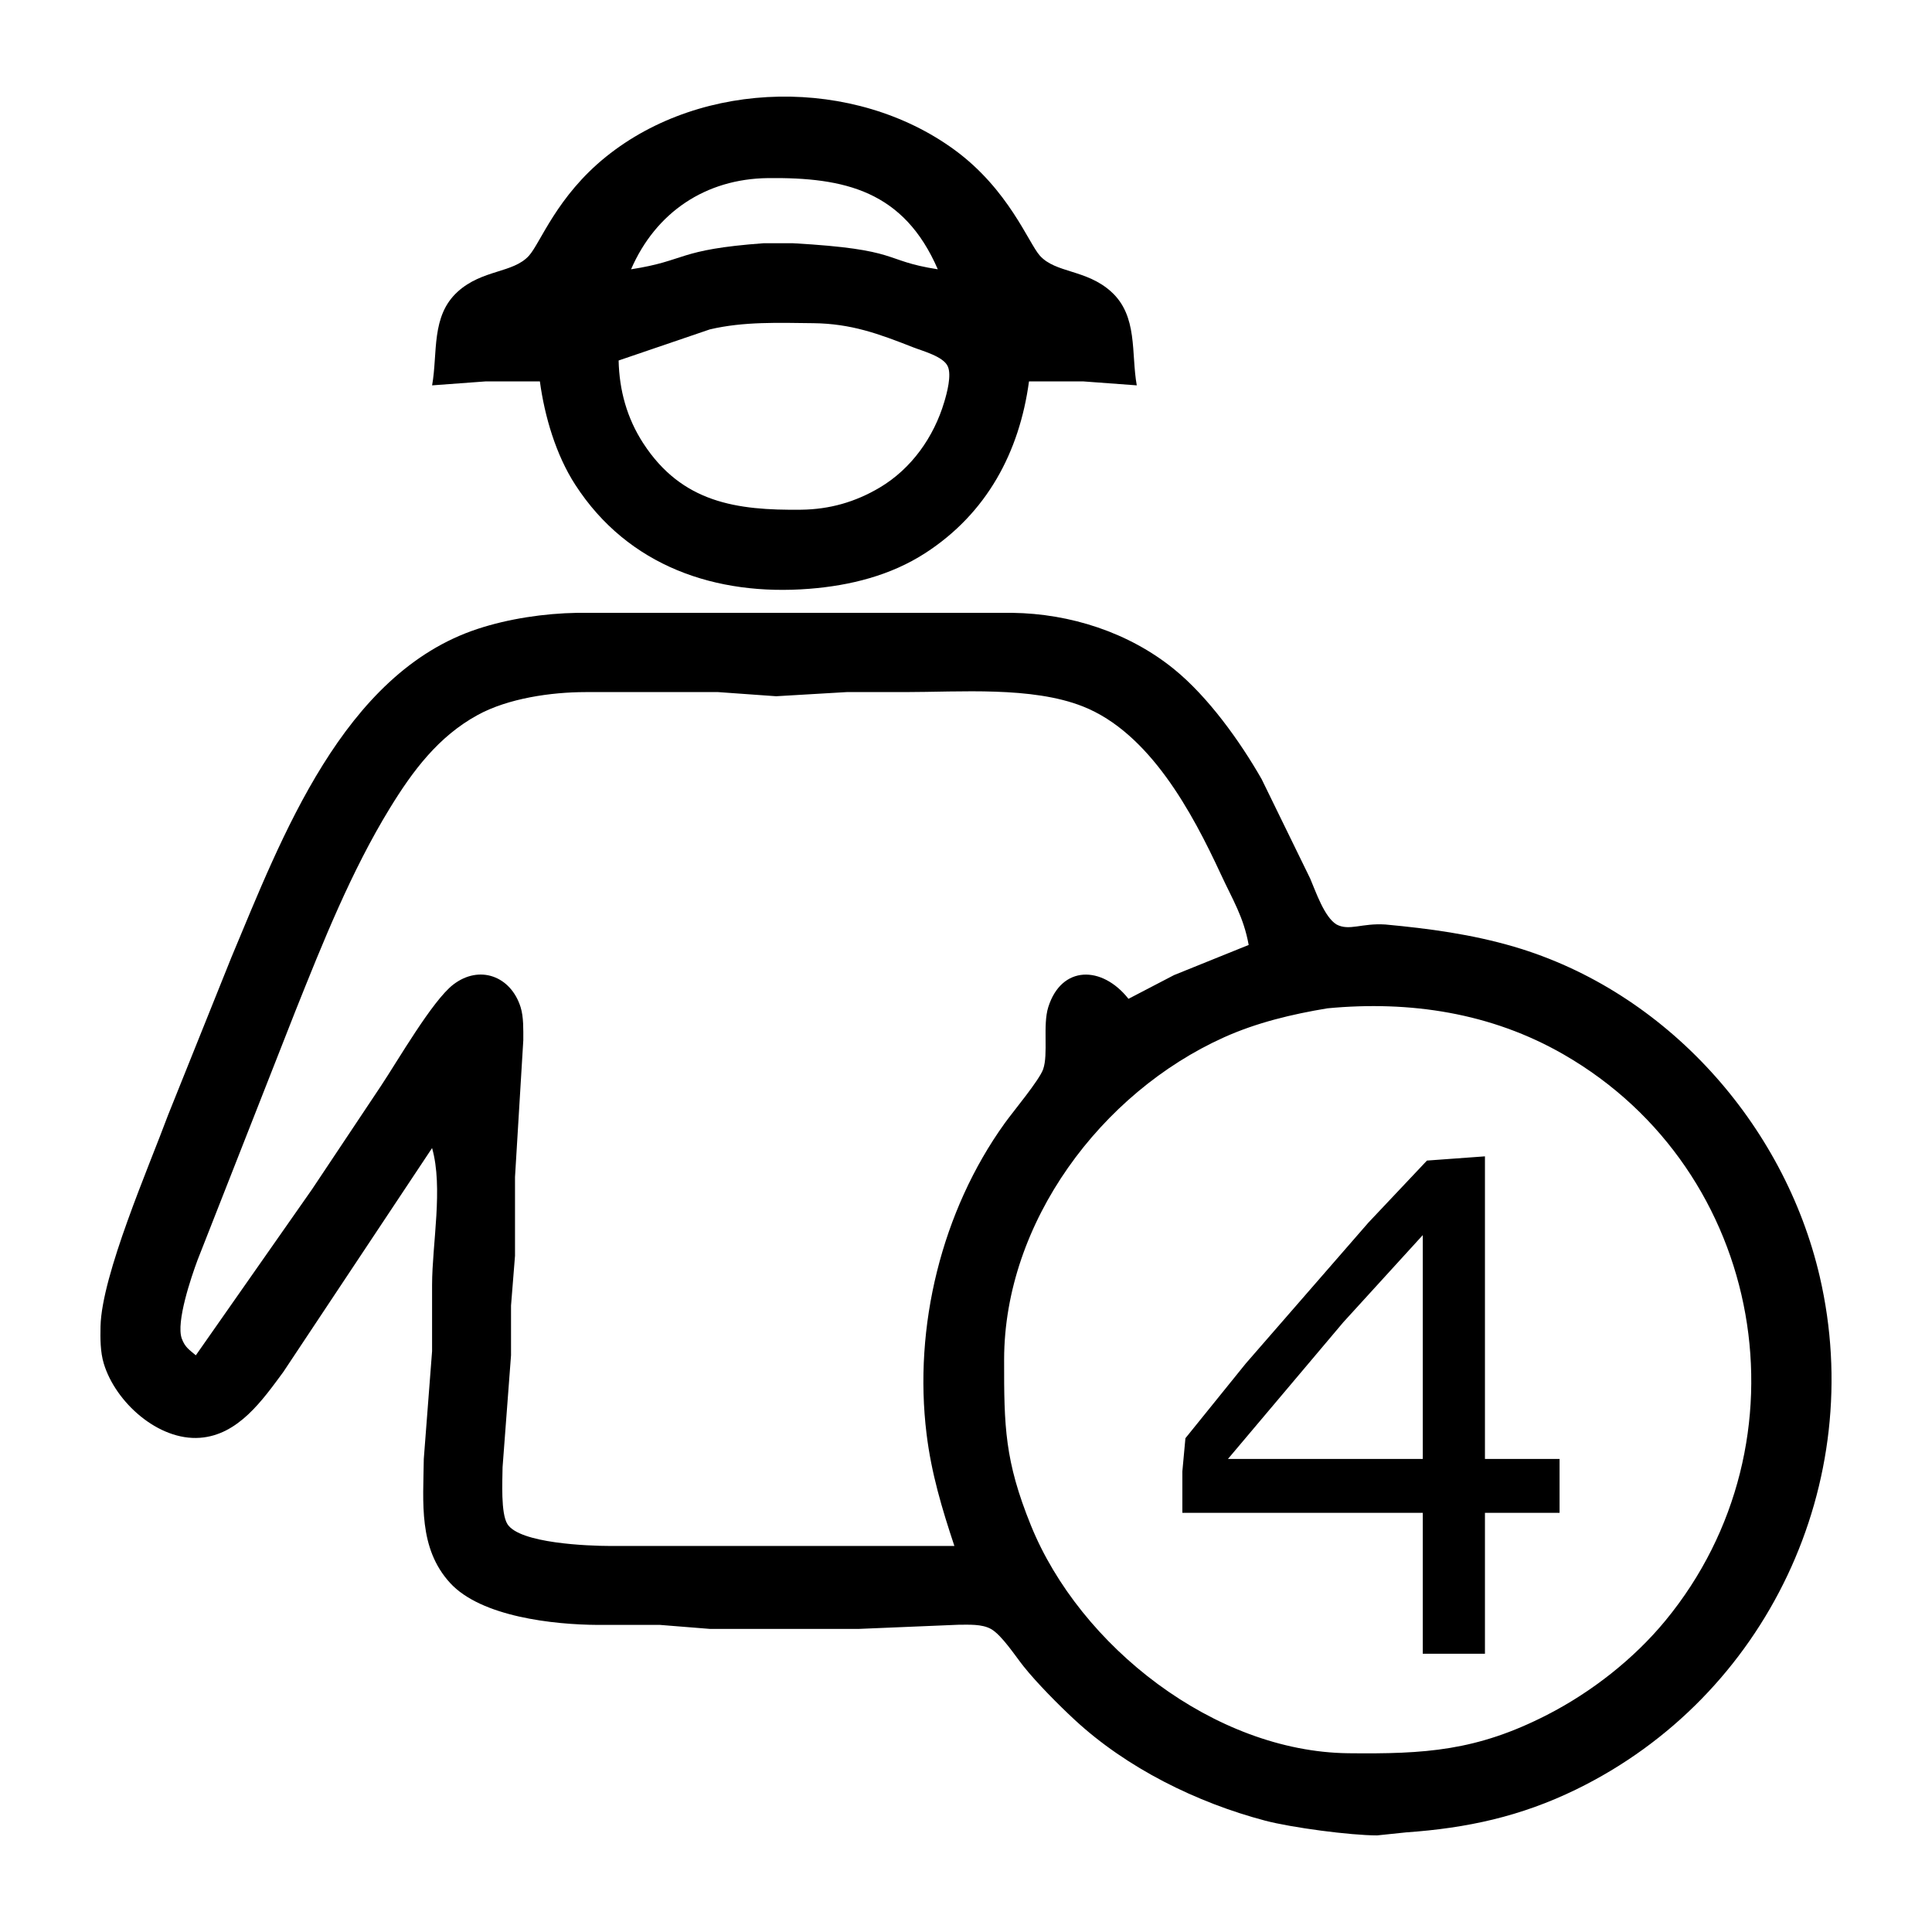 <?xml version="1.0" encoding="UTF-8" standalone="no"?>
<svg
   xmlns:dc="http://purl.org/dc/elements/1.1/"
   xmlns:cc="http://creativecommons.org/ns#"
   xmlns:rdf="http://www.w3.org/1999/02/22-rdf-syntax-ns#"
   xmlns:svg="http://www.w3.org/2000/svg"
   xmlns="http://www.w3.org/2000/svg"
   xmlns:sodipodi="http://sodipodi.sourceforge.net/DTD/sodipodi-0.dtd"
   xmlns:inkscape="http://www.inkscape.org/namespaces/inkscape"
   width="100"
   height="100"
   viewBox="0 0 333.333 333.333"
   id="svg2"
   version="1.1"
   inkscape:version="0.91 r13725"
   sodipodi:docname="4foe.svg">
  <defs
     id="defs7" />
  <sodipodi:namedview
     pagecolor="#ffffff"
     bordercolor="#666666"
     borderopacity="1"
     objecttolerance="10"
     gridtolerance="10"
     guidetolerance="10"
     inkscape:pageopacity="0"
     inkscape:pageshadow="2"
     inkscape:window-width="1218"
     inkscape:window-height="697"
     id="namedview5"
     showgrid="false"
     units="px"
     inkscape:zoom="1.5733302"
     inkscape:cx="75.000148"
     inkscape:cy="75.000148"
     inkscape:window-x="54"
     inkscape:window-y="-8"
     inkscape:window-maximized="1"
     inkscape:current-layer="svg2" />
  <path
     id="Selection #22"
     d="m 78.977,50.317 c 4.27,-3.855 9.547,-3.168 12.287,-6.2 1.981,-2.196 4.792,-10.241 13.324,-17.1 16.685,-13.417 42.824,-13.767 60.074,-1.18 9.376,6.844 12.794,16.106 14.754,18.28 2.739,3.032 8.017,2.346 12.287,6.2 4.656,4.198 3.426,10.584 4.427,16.17 0,0 -9.297,-0.687 -9.297,-0.687 0,0 -9.297,0 -9.297,0 -1.652,12.229 -7.288,22.757 -17.879,29.615 -5.993,3.883 -13.002,5.621 -20.025,6.172 -16.048,1.266 -31.253,-3.848 -40.371,-17.936 -3.347,-5.164 -5.299,-11.815 -6.115,-17.851 0,0 -9.297,0 -9.297,0 0,0 -9.297,0.687 -9.297,0.687 1.001,-5.585 -0.229,-11.972 4.427,-16.17 z M 132.479,30.728 c -10.735,0.129 -19.331,5.893 -23.601,15.734 9.691,-1.495 7.81,-3.39 22.885,-4.498 0,0 5.006,0 5.006,0 18.973,1.066 15.262,2.989 25.031,4.498 C 155.944,32.959 145.803,30.571 132.479,30.728 Z m -21.484,45.771 c 6.673,10.248 16.098,11.571 27.205,11.443 4.913,-0.057 9.347,-1.309 13.588,-3.826 5.485,-3.261 9.326,-8.711 11.128,-14.768 0.465,-1.552 1.294,-4.62 0.608,-6.136 -0.772,-1.724 -4.305,-2.632 -6.015,-3.304 -5.929,-2.331 -10.656,-4.069 -17.164,-4.148 -5.972,-0.064 -12.022,-0.308 -17.879,1.073 0,0 -15.734,5.364 -15.734,5.364 0.114,5.142 1.437,9.955 4.262,14.303 z M 48.89,236.696 c -3.604,4.885 -7.781,10.892 -14.389,11.371 -7.202,0.529 -14.582,-6.143 -16.592,-12.801 -0.615,-2.024 -0.608,-4.334 -0.565,-6.436 0.207,-8.868 8.332,-27.47 11.664,-36.474 0,0 10.913,-27.176 10.913,-27.176 8.668,-20.654 19.252,-49.032 42.495,-56.677 5.357,-1.766 11.536,-2.675 17.164,-2.768 0,0 40.049,0 40.049,0 0,0 25.746,0 25.746,0 0,0 9.297,0 9.297,0 9.998,0.136 20.096,3.383 27.892,9.719 5.879,4.777 11.343,12.387 15.111,18.973 0,0 8.382,17.164 8.382,17.164 0.958,2.238 2.439,6.651 4.548,7.917 2.196,1.159 4.334,-0.272 8.432,0 7.552,0.701 14.875,1.688 22.17,3.826 26.189,7.688 46.629,30.53 52.758,56.913 8.246,35.515 -9.075,72.432 -42.03,88.495 -9.562,4.663 -18.802,6.665 -29.322,7.402 0,0 -5.006,0.522 -5.006,0.522 -4.649,0 -14.761,-1.345 -19.309,-2.539 -11.822,-3.118 -23.887,-9.068 -32.898,-17.421 -2.739,-2.539 -6.515,-6.336 -8.818,-9.233 -1.416,-1.774 -3.747,-5.378 -5.607,-6.422 -1.573,-0.88 -3.84,-0.729 -5.6,-0.729 0,0 -17.164,0.715 -17.164,0.715 0,0 -25.746,0 -25.746,0 0,0 -8.582,-0.687 -8.582,-0.687 0,0 -10.727,0 -10.727,0 -7.609,-0.043 -20.153,-1.387 -25.51,-7.252 -5.478,-5.993 -4.613,-13.889 -4.527,-21.383 0,0 1.43,-18.594 1.43,-18.594 0,0 0,-11.443 0,-11.443 0.014,-7.13 1.945,-16.749 0,-23.601 0,0 -25.66,38.619 -25.66,38.619 z m 161.764,-85.82 c -4.956,-10.706 -12.308,-24.437 -23.822,-28.993 -8.825,-3.49 -21.212,-2.474 -30.752,-2.474 0,0 -10.012,0 -10.012,0 0,0 -12.158,0.715 -12.158,0.715 0,0 -10.012,-0.715 -10.012,-0.715 0,0 -22.885,0 -22.885,0 -5.929,0.007 -13.345,1.073 -18.594,3.948 -6.78,3.705 -11.2,9.626 -15.154,16.077 -6.673,10.892 -11.579,23.2 -16.313,35.043 0,0 -16.864,42.91 -16.864,42.91 -1.08,2.904 -3.755,10.728 -2.725,13.56 0.558,1.516 1.287,1.917 2.424,2.889 0,0 20.025,-28.607 20.025,-28.607 0,0 11.922,-17.879 11.922,-17.879 2.854,-4.284 8.868,-14.711 12.458,-17.472 4.534,-3.49 9.941,-1.473 11.629,3.883 0.536,1.716 0.465,3.919 0.465,5.721 0,0 -1.43,23.601 -1.43,23.601 0,0 0,13.588 0,13.588 0,0 -0.687,8.582 -0.687,8.582 0,0 0,8.582 0,8.582 0,0 -1.459,19.309 -1.459,19.309 -0.021,2.353 -0.336,7.946 0.837,9.812 2.095,3.333 13.924,3.769 17.758,3.776 0,0 59.359,0 59.359,0 -2.146,-6.451 -3.969,-12.53 -4.799,-19.309 -2.281,-18.48 2.582,-38.469 13.488,-53.638 1.516,-2.103 5.936,-7.381 6.622,-9.297 0.923,-2.603 -0.093,-7.617 0.887,-10.727 2.289,-7.259 9.29,-7.187 13.838,-1.43 0,0 7.867,-4.098 7.867,-4.098 0,0 12.873,-5.199 12.873,-5.199 -0.88,-4.849 -2.775,-7.81 -4.784,-12.158 z m 0.493,28.113 c -21.162,9.54 -37.868,31.896 -37.904,55.561 -0.021,11.6 0.114,17.5 4.613,28.607 8.468,20.904 31.703,39.062 54.746,39.334 13.245,0.15 22.17,-0.386 34.328,-6.622 7.645,-3.919 14.947,-9.626 20.411,-16.263 25.367,-30.824 17.271,-77.624 -17.55,-97.67 -12.501,-7.202 -26.526,-9.319 -40.764,-7.967 -6.1,1.008 -12.215,2.467 -17.879,5.02 z m -7.152,74.871 c 0,0 0.529,-5.721 0.529,-5.721 0,0 10.399,-12.873 10.399,-12.873 0,0 21.162,-24.316 21.162,-24.316 0,0 10.112,-10.713 10.112,-10.713 0,0 10.005,-0.729 10.005,-0.729 0,0 0,52.207 0,52.207 0,0 12.873,0 12.873,0 0,0 0,9.297 0,9.297 0,0 -12.873,0 -12.873,0 0,0 0,24.316 0,24.316 0,0 -10.727,0 -10.727,0 0,0 0,-24.316 0,-24.316 0,0 -41.48,0 -41.48,0 0,0 0,-7.152 0,-7.152 z m 27.784,-25.746 c 0,0 -19.917,23.601 -19.917,23.601 0,0 33.613,0 33.613,0 0,0 0,-38.619 0,-38.619 0,0 -13.695,15.019 -13.695,15.019 z"
     inkscape:connector-curvature="0"
     style="fill:#000000;fill-opacity:1;stroke:none;stroke-width:1" />
</svg>

